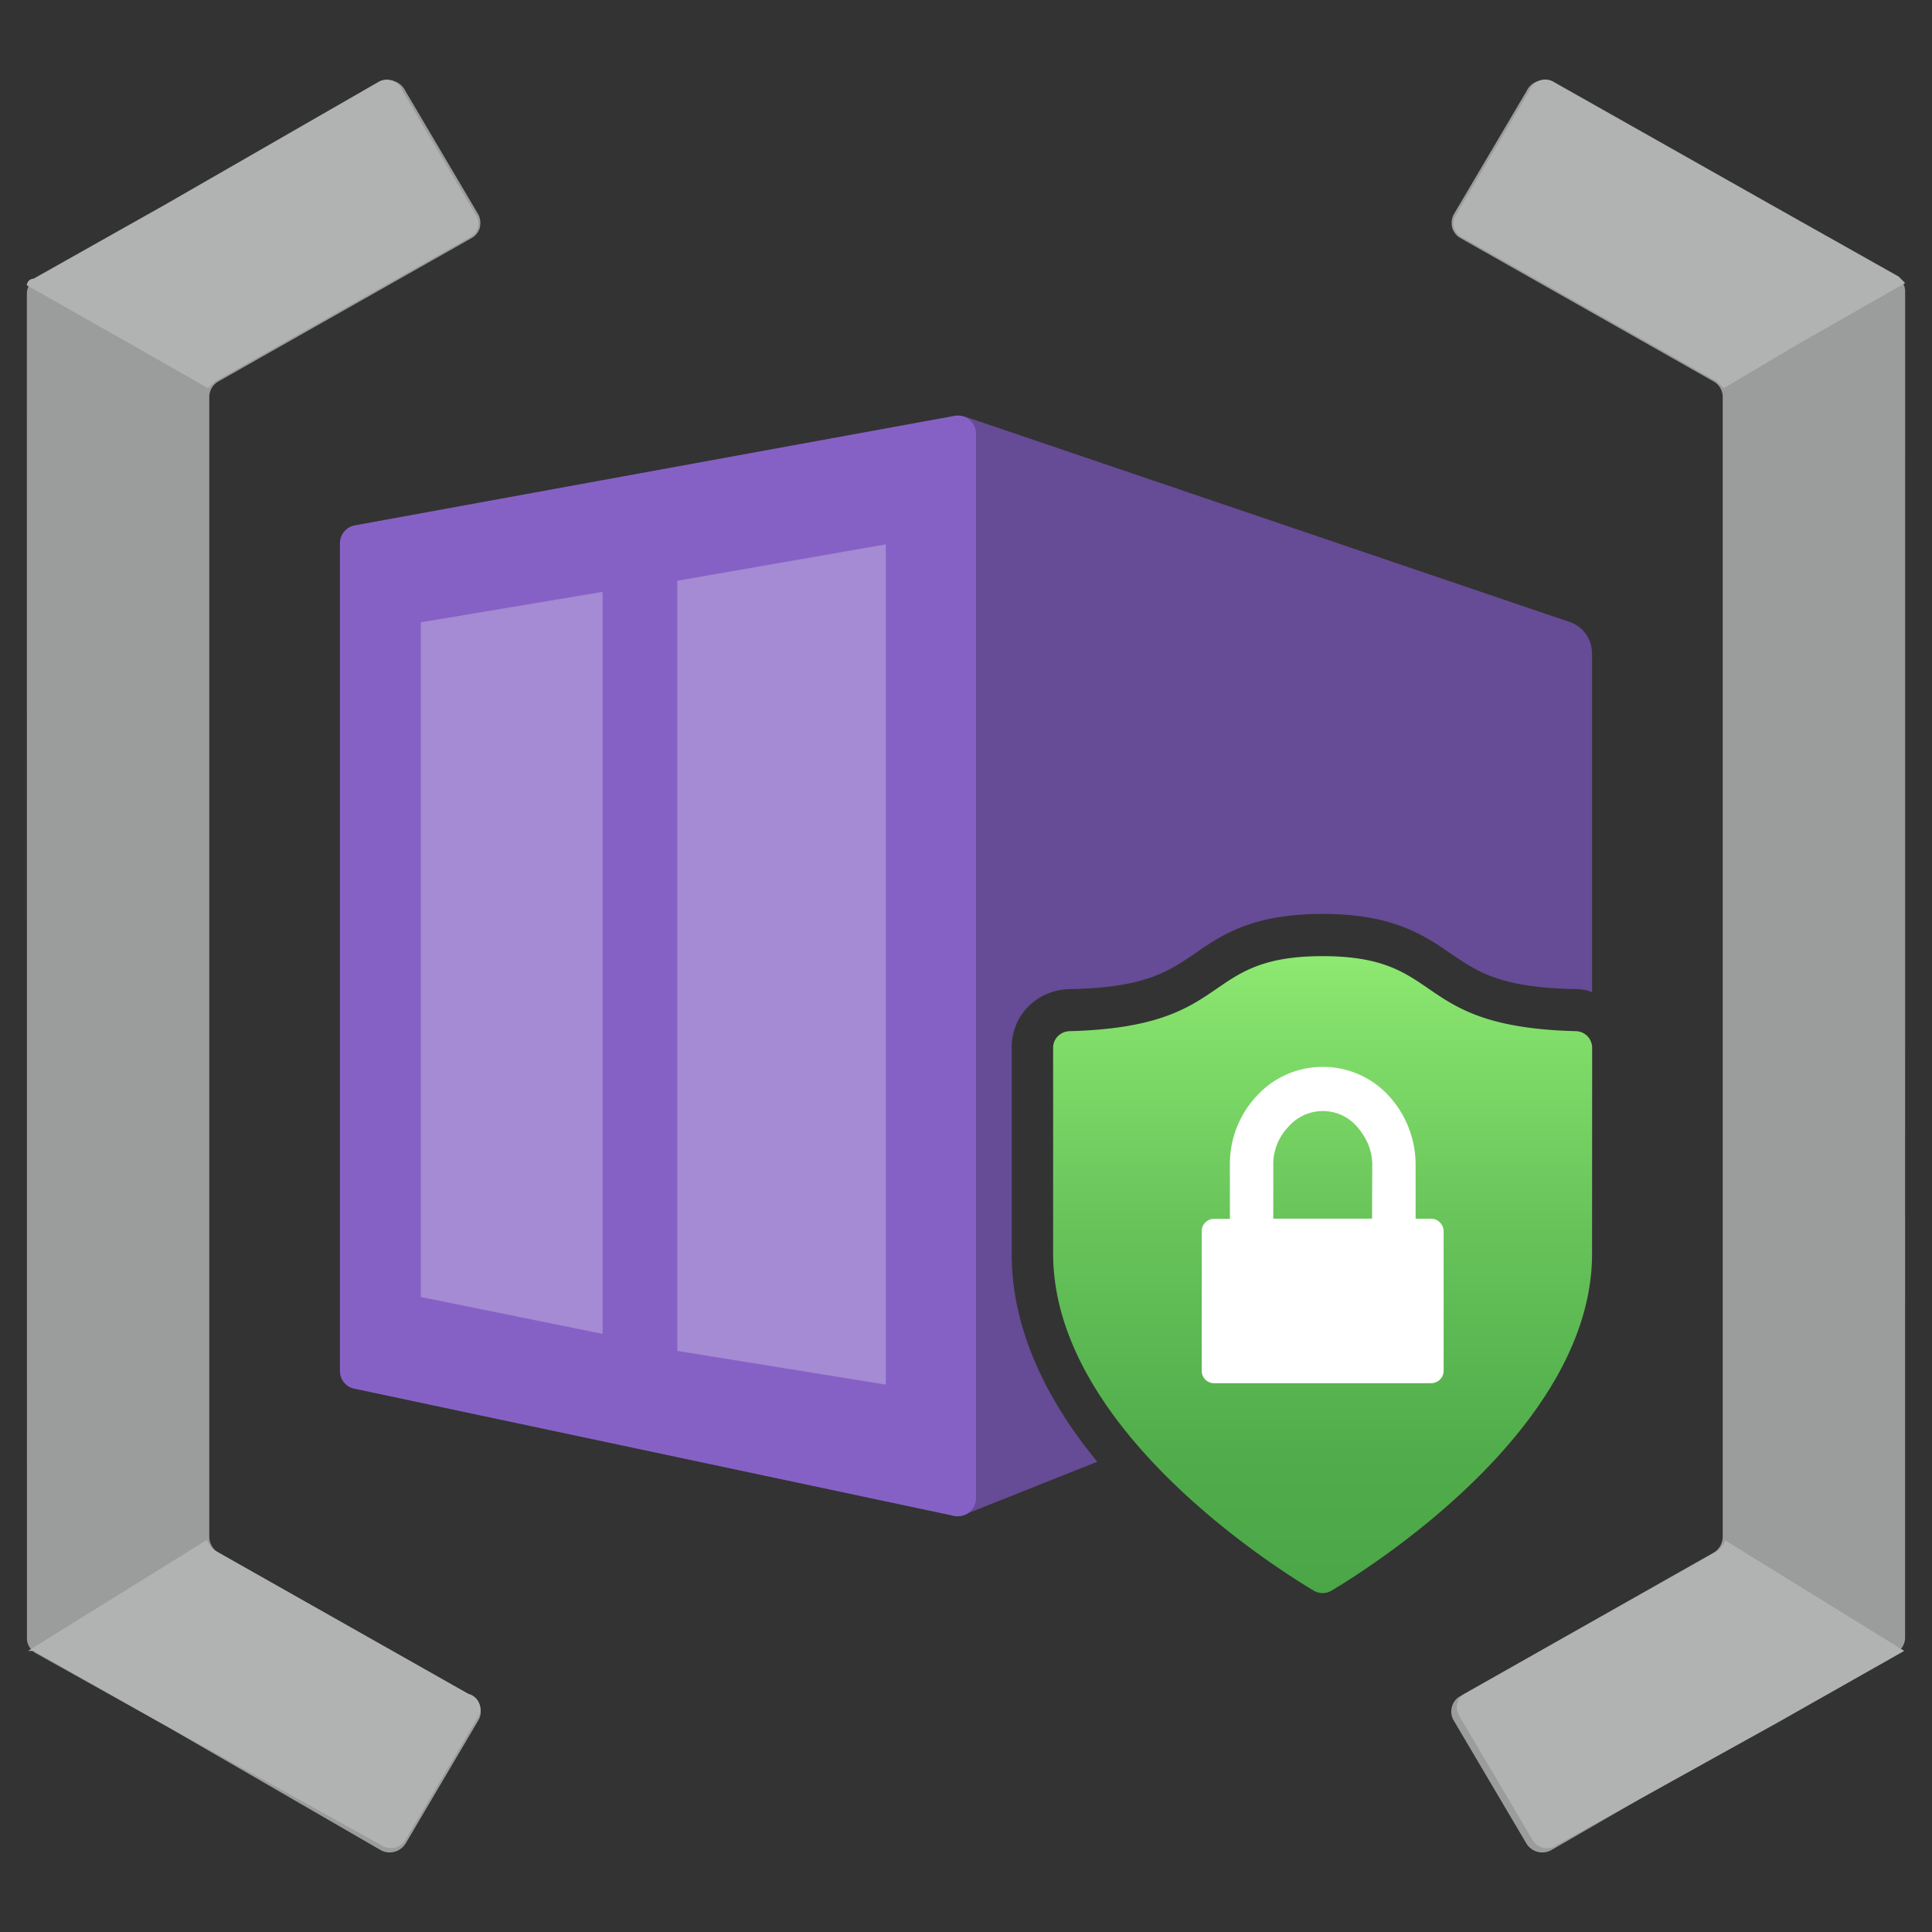 <svg viewBox='0 0 40 40' xmlns='http://www.w3.org/2000/svg'><rect x="0" y="0" width="40" height="40" fill="#333333" stroke="none"/><g><path d='M.556 6.089c0-.065.015-.129.046-.187a.355.355 0 0 1 .136-.133l2.744-1.533 4.394-2.538a.39.39 0 0 1 .518.187l1.513 2.562a.4.4 0 0 1 .026.269.349.349 0 0 1-.164.21L4.516 7.9a.371.371 0 0 0-.183.32v23.604a.39.39 0 0 0 .183.32l5.26 2.978a.363.363 0 0 1 .137.48L8.4 38.165a.393.393 0 0 1-.236.175.38.38 0 0 1-.29-.04L3.39 35.707l-2.65-1.48a.377.377 0 0 1-.136-.136.339.339 0 0 1-.046-.187L.556 6.09Zm38.888-.045a.355.355 0 0 0-.182-.32l-2.744-1.533-4.394-2.493a.39.39 0 0 0-.518.187l-1.513 2.562a.399.399 0 0 0-.026.269.363.363 0 0 0 .164.21L35.484 7.9a.35.35 0 0 1 .134.136.353.353 0 0 1 .049.184v23.604a.39.39 0 0 1-.183.32l-5.26 2.978a.352.352 0 0 0-.162.211.365.365 0 0 0 .025.27l1.513 2.561a.386.386 0 0 0 .527.136l4.482-2.593 2.653-1.487a.359.359 0 0 0 .131-.133.35.35 0 0 0 .05-.183l.001-27.86Z' fill='#9B9C9C'/><path d='M2.616 7.073.556 5.907c0-.036.017-.07.042-.096a.138.138 0 0 1 .095-.04l2.723-1.533L7.829 1.7a.337.337 0 0 1 .333-.013c.08.04.142.11.171.195l1.514 2.562a.311.311 0 0 1 .036.304.342.342 0 0 1-.174.176L4.447 7.902l-.138.136-1.693-.965Zm7.088 28-5.26-2.975a.514.514 0 0 1-.16-.216L.58 34.18h.116l2.628 1.489 4.578 2.538a.35.35 0 0 0 .476-.091l.029-.047 1.513-2.56a.307.307 0 0 0 0-.247.33.33 0 0 0-.171-.175l-.042-.016-.003.002Zm27.68-28.037 2.06-1.176-.137-.136-2.723-1.533-4.413-2.493a.337.337 0 0 0-.333-.013.357.357 0 0 0-.174.195l-1.513 2.562a.553.553 0 0 0-.035.06.312.312 0 0 0 0 .245.34.34 0 0 0 .173.175L35.55 7.9l.138.136 1.691-1h.004Zm-7.182 28.473 1.513 2.56.027.047a.336.336 0 0 0 .22.142.34.34 0 0 0 .258-.051l4.575-2.538 2.63-1.489-3.705-2.287a.515.515 0 0 1-.16.216l-5.26 2.973a.32.32 0 0 0-.093.425l-.005.002Z' fill='#B1B3B3'/><path d='M32.962 13.52v7.022a.888.888 0 0 0-.324-.064c-1.578-.023-2.053-.367-2.571-.714-.563-.389-1.21-.842-2.68-.842-1.491 0-2.118.453-2.68.842-.518.347-1.016.692-2.571.714-.67.022-1.19.54-1.19 1.209v4.277c0 1.62.778 3.09 1.772 4.3l-2.658 1.058a.443.443 0 0 1-.238.065c-.042 0-.086 0-.129-.023a.343.343 0 0 1-.173-.302V8.918c0-.13.064-.238.173-.28l.065-.022h.173l.087.022 12.466 4.235c.28.087.476.347.476.65l.002-.003Z' fill='#664B96'/><path d='M19.758 8.611 7.342 10.878a.376.376 0 0 0-.304.369v17.137c0 .178.122.331.298.367l12.413 2.633a.378.378 0 0 0 .458-.366V8.98a.375.375 0 0 0-.374-.376.27.27 0 0 0-.073.007h-.002Z' fill='#8661C5'/><path d='M14.022 27.969V12.024l4.318-.753v17.396l-4.318-.698Zm-5.309-1.116V12.884l3.763-.63v15.362l-3.763-.763Z' fill='#A58AD4'/><path d='M32.962 25.956c0 3.544-4.43 6.4-5.395 6.977a.361.361 0 0 1-.367 0c-.964-.575-5.396-3.433-5.396-6.977v-4.267c0-.187.156-.336.345-.34 3.447-.091 2.653-1.553 5.235-1.553 2.583 0 1.79 1.464 5.236 1.553.189 0 .34.153.344.34l-.002 4.267Z' fill='url(#3b68b7c7-47ca-46c9-8b59-3874089d5286)'/><path d='M29.811 25.307a.258.258 0 0 0-.18-.074h-.322v-1.115a2.11 2.11 0 0 0-.551-1.425 1.847 1.847 0 0 0-1.371-.604 1.849 1.849 0 0 0-1.371.604c-.36.387-.558.896-.552 1.425v1.117h-.326a.256.256 0 0 0-.258.251v2.9a.256.256 0 0 0 .258.252h4.493a.272.272 0 0 0 .18-.074.252.252 0 0 0 .078-.177v-2.9a.256.256 0 0 0-.078-.178v-.002Zm-1.402-.076h-2.047v-1.133c0-.291.118-.571.323-.78a.943.943 0 0 1 1.086-.234c.12.054.229.134.318.234.044.049.084.102.12.157.127.185.198.4.202.623l-.004 1.133h.002Z' fill='#ffffff'/><defs><linearGradient id='3b68b7c7-47ca-46c9-8b59-3874089d5286' x1='27.384' y1='32.984' x2='27.384' y2='19.796' gradientUnits='userSpaceOnUse'><stop offset='0' stop-color='#4AA647'/><stop offset='.218' stop-color='#51AD4B'/><stop offset='.542' stop-color='#65C158'/><stop offset='.932' stop-color='#86E26C'/><stop offset='.998' stop-color='#8DE971'/></linearGradient></defs></g></svg>
